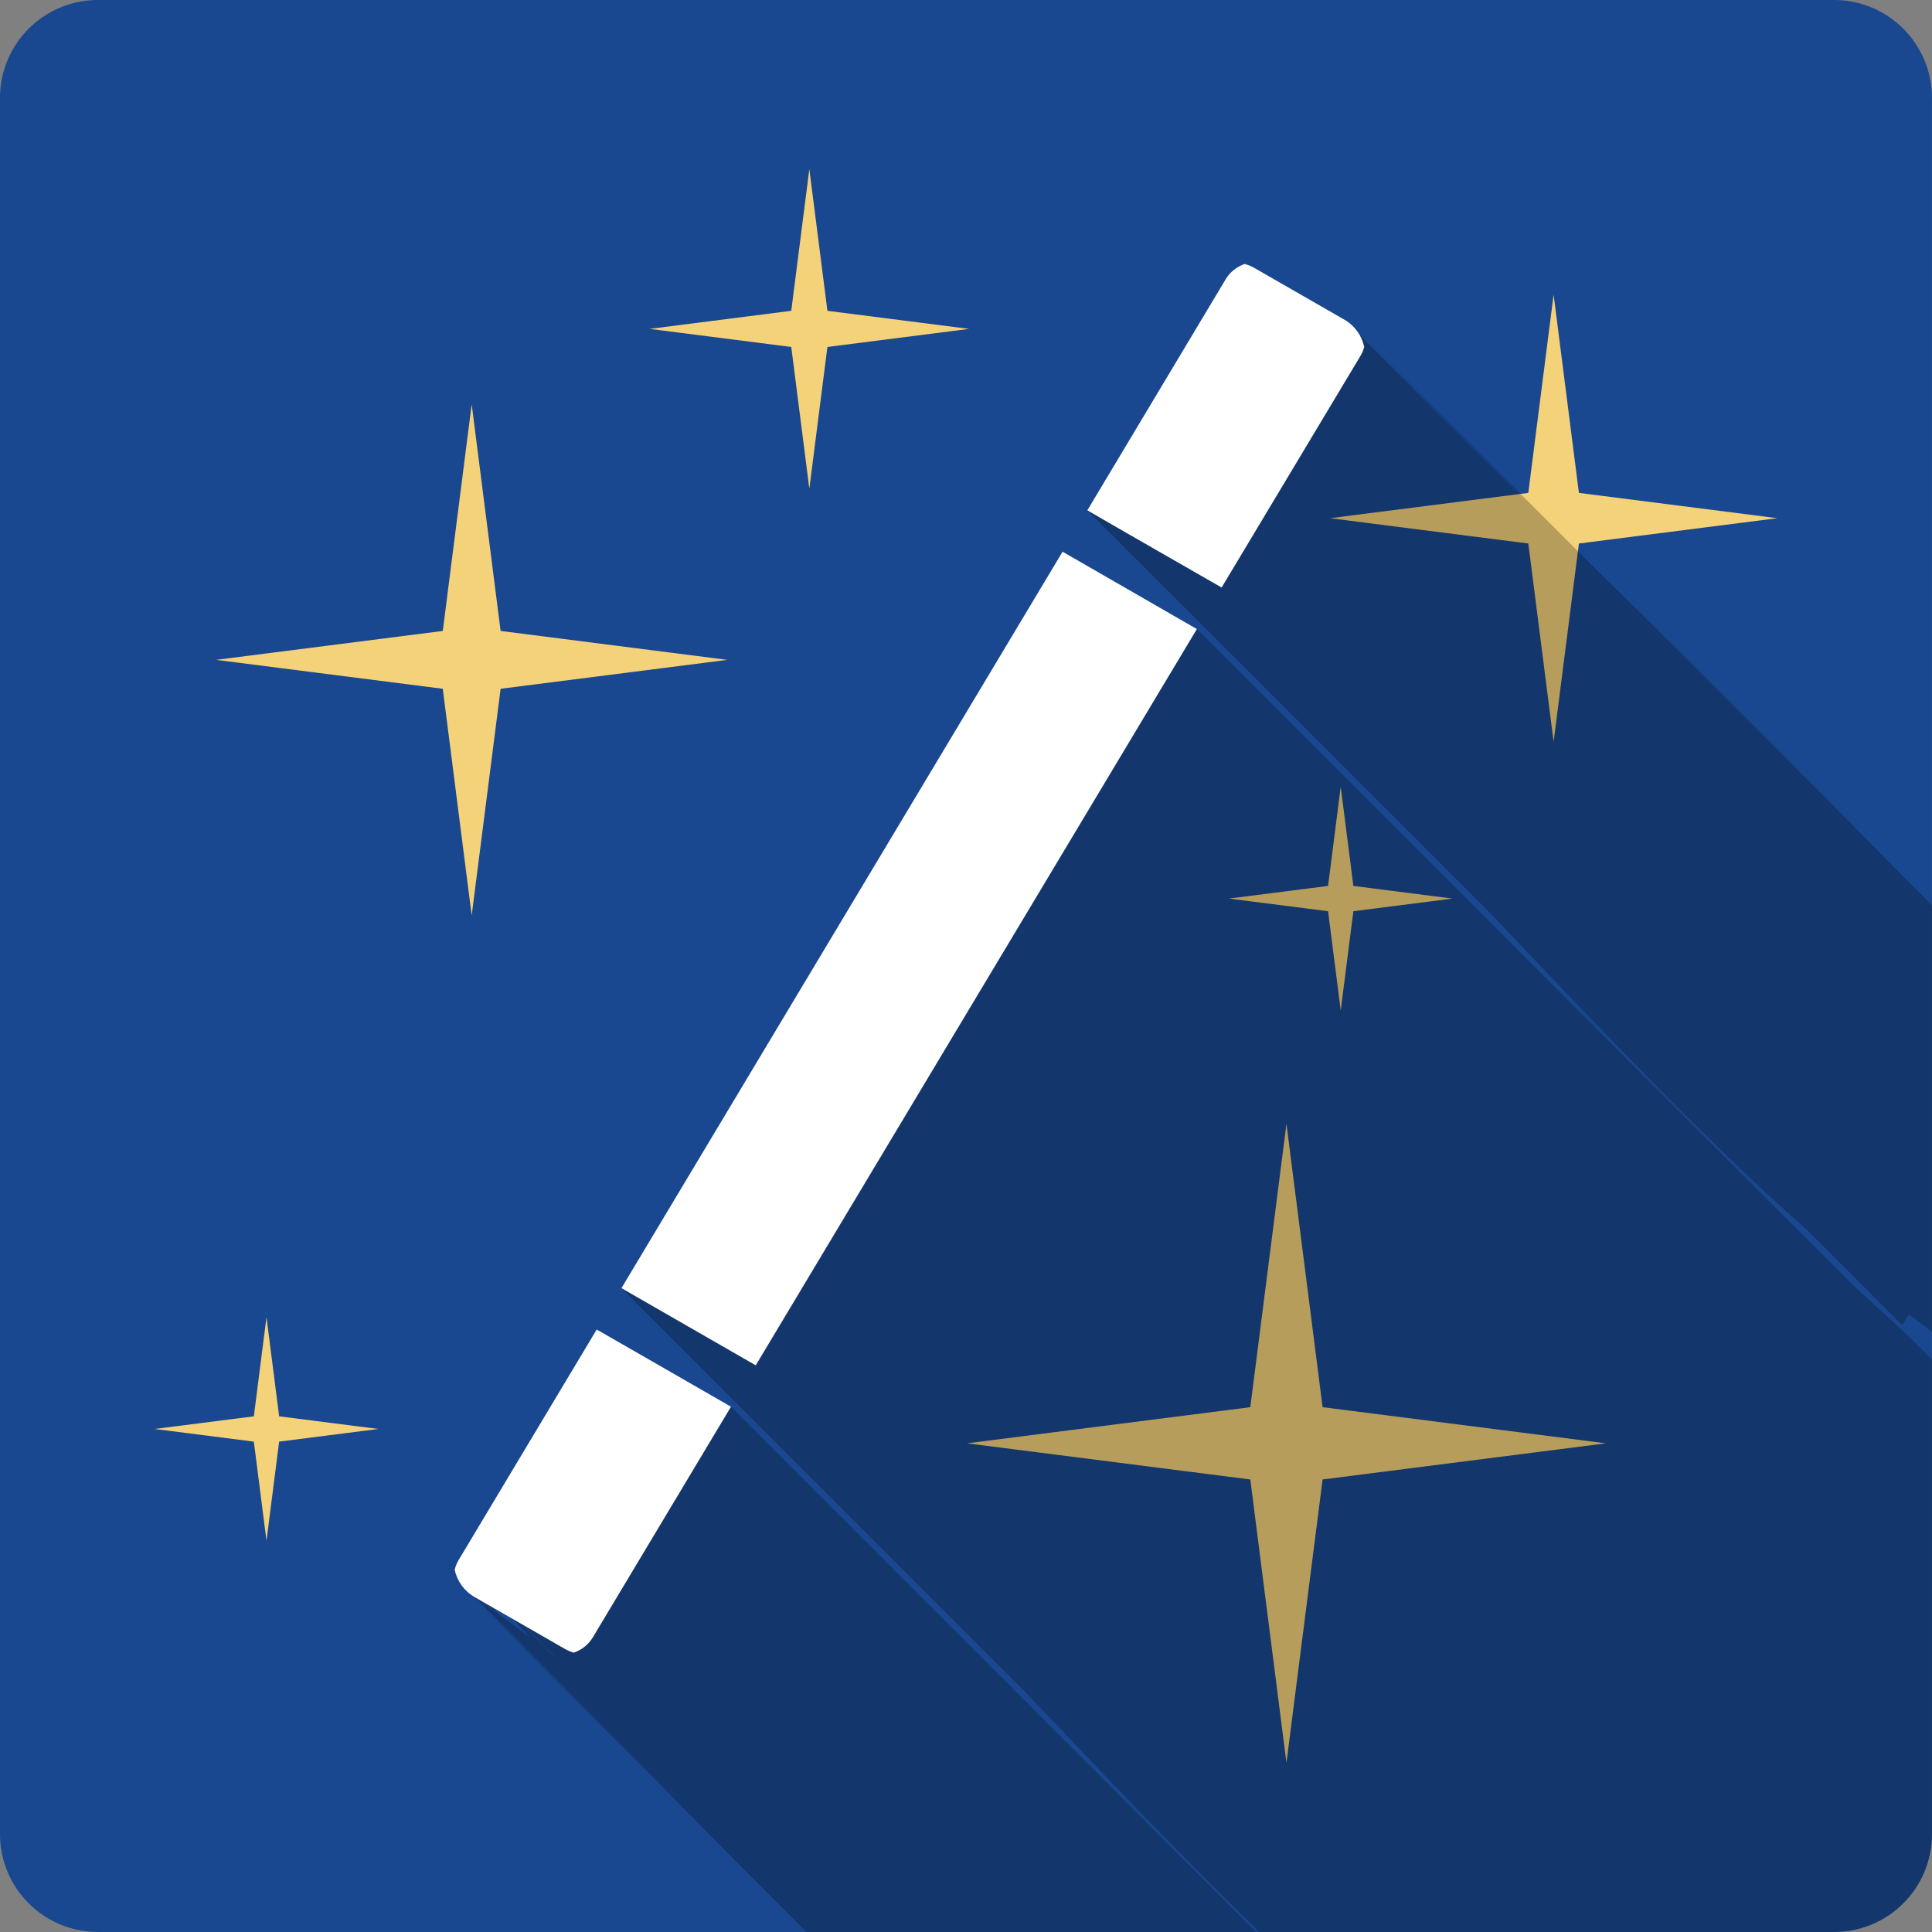 <?xml version="1.0" encoding="UTF-8" standalone="no"?>
<!-- Created with Inkscape (http://www.inkscape.org/) -->

<svg
   xmlns:dc="http://purl.org/dc/elements/1.1/"
   xmlns:cc="http://creativecommons.org/ns#"
   xmlns:rdf="http://www.w3.org/1999/02/22-rdf-syntax-ns#"
   xmlns:svg="http://www.w3.org/2000/svg"
   xmlns="http://www.w3.org/2000/svg"
   xmlns:sodipodi="http://sodipodi.sourceforge.net/DTD/sodipodi-0.dtd"
   xmlns:inkscape="http://www.inkscape.org/namespaces/inkscape"
   id="svg2"
   height="100%"
   width="100%"
   version="1.1"
   viewBox="0 0 512 512"
   inkscape:version="0.91 r13725"
   sodipodi:docname="desktop-effects.svg">
  <rect x="0" y="0" width="512" height="512" fill="#808080" stroke="none"/>
  <defs
     id="defs40" />
  <sodipodi:namedview
     pagecolor="#ffffff"
     bordercolor="#666666"
     borderopacity="1"
     objecttolerance="10"
     gridtolerance="10"
     guidetolerance="10"
     inkscape:pageopacity="0"
     inkscape:pageshadow="2"
     inkscape:window-width="640"
     inkscape:window-height="480"
     id="namedview38"
     showgrid="false"
     inkscape:zoom="0.5546875"
     inkscape:cx="36.056338"
     inkscape:cy="240.67606"
     inkscape:current-layer="svg2" />
  <path
     inkscape:connector-curvature="0"
     style="fill:#194890"
     id="path10"
     d="m 25.994,-0.005 c -14.397,0 -26,11.603 -26,26 l 0,460 c 0,14.397 11.603,26 26,26 l 460,0 c 14.397,0 26,-11.603 26,-26 l 0,-460 c 0,-14.397 -11.6,-26 -26,-26 l -460,0" />
  <g
     id="g58"
     style="color:#000000;fill:#f4d27a"
     transform="translate(-0.006,-0.005)">
    <path
       inkscape:connector-curvature="0"
       id="path60"
       d="m 70.63,408.33 -3.353,-26.28 -26.28,-3.353 26.28,-3.353 3.353,-26.28 3.353,26.28 26.28,3.353 -26.28,3.353 z" />
    <path
       inkscape:connector-curvature="0"
       id="path62"
       d="m 411.73,196.6 -6.706,-52.56 -52.56,-6.706 52.56,-6.706 6.706,-52.56 6.706,52.56 52.56,6.706 -52.56,6.706 z" />
    <path
       inkscape:connector-curvature="0"
       id="path64"
       d="m 340.93,467.17 -9.579,-75.09 -75.09,-9.579 75.09,-9.579 9.579,-75.09 9.579,75.09 75.09,9.579 -75.09,9.579 z" />
    <path
       inkscape:connector-curvature="0"
       id="path66"
       d="m 355.31,267.77 -3.353,-26.28 -26.28,-3.353 26.28,-3.353 3.353,-26.28 3.353,26.28 26.28,3.353 -26.28,3.353 z" />
    <path
       inkscape:connector-curvature="0"
       id="path68"
       d="m 214.49,129.5 -4.79,-37.546 -37.546,-4.79 37.546,-4.79 4.79,-37.546 4.79,37.546 37.546,4.79 -37.546,4.79 z" />
    <path
       inkscape:connector-curvature="0"
       id="path70"
       d="m 125.01,242.61 -7.663,-60.07 -60.07,-7.663 60.07,-7.663 7.664,-60.07 7.663,60.07 60.07,7.663 -60.07,7.663 z" />
  </g>
  <g
     style="fill-rule:evenodd"
     id="g72"
     transform="translate(-0.006,-0.005)">
    <path
       style="opacity:0.25"
       inkscape:connector-curvature="0"
       id="path74"
       d="m 329.88,69.969 c 4.555,9.249 10.204,17.678 16.563,25.625 L 324.853,74 l -36.688,61.25 55.5,55.5 51.781,51.781 c 27.21,28.504 54.06,57.43 83.38,83.38 l 25.281,25.281 1.75,-2.906 c 2.033,1.562 4.095,3.098 6.156,4.625 l 0,-113 -6.844,-6.844 c -27.638,-28.02 -55.39,-55.922 -83.5,-83.47 l -63.09,-63.09 c 15.276,15.467 30.591,30.885 45.906,46.31 -1.83,-1.773 -3.666,-3.544 -5.5,-5.313 -14.269,-14.256 -28.516,-28.528 -42.75,-42.813 -13.288,-7.411 -15.1,-6.21 -10.656,-0.438 -4.412,-4.432 -8.847,-8.84 -13.25,-13.281 5.378,5.614 10.78,11.196 16.188,16.781 2.44,2.731 5.636,5.987 9.313,9.594 0.2,0.206 0.393,0.419 0.594,0.625 l -0.219,0.313 -28.313,-28.313 m -48.28,76.25 -116.91,195.16 55.5,55.5 51.781,51.781 c 20.382,21.353 40.582,42.946 61.75,63.34 l 152.28,0 c 14.397,0 26,-11.603 26,-26 l 0,-125.66 c -5.137,-5.438 -12.834,-12.344 -20.25,-19.06 l -19.438,-19.438 -155.12,-155.12 c -24.12,-14.03 -23.723,-9.898 -15.06,0 l -20.531,-20.5 m -123.47,206.13 -36.594,61.09 26.22,26.22 c -0.388,-0.307 -0.767,-0.632 -1.156,-0.938 -8.377,-8.401 -16.755,-16.813 -25.06,-25.281 6.301,6.933 12.67,13.813 19.06,20.656 -2.813,-2.141 -5.635,-4.263 -8.5,-6.344 -3.869,-3.899 -7.737,-7.808 -11.594,-11.719 3.257,3.495 6.537,6.961 9.813,10.438 -1.504,-1.081 -3.01,-2.156 -4.531,-3.219 l 31.813,31.813 c 0.793,0.82 1.581,1.649 2.375,2.469 -12.143,-12.04 -24.301,-24.08 -36.5,-36.06 16.603,16.521 33.17,33.08 49.719,49.656 13.415,13.712 26.933,27.311 40.5,40.875 l 119.22,0 -139.19,-139.19 c -24.12,-14.01 -23.724,-9.839 -15.06,0.063 l -20.531,-20.531" />
    <path
       style="fill:#ffffff"
       inkscape:connector-curvature="0"
       id="path76"
       d="m 329.87,69.956 c -2.026,0.697 -3.862,2.07 -5.04,4.04 l -36.671,61.25 c 11.842,6.878 23.728,13.625 35.59,20.457 l 36.711,-61.25 c 0.487,-0.813 0.867,-1.654 1.081,-2.522 -0.632,-2.942 -2.473,-5.607 -5.324,-7.246 l -23.9,-13.731 c -0.785,-0.451 -1.612,-0.748 -2.442,-1 m -48.28,76.26 -116.9,195.16 c 11.865,6.816 23.726,13.639 35.59,20.457 l 116.9,-195.12 c -11.855,-6.848 -23.718,-13.678 -35.59,-20.497 m -123.46,206.13 -36.591,61.09 c -0.493,0.824 -0.826,1.682 -1.041,2.562 0.003,0.013 -0.003,0.028 0,0.04 0.644,2.917 2.452,5.578 5.284,7.206 l 23.9,13.731 c 0.764,0.439 1.551,0.753 2.362,1 2.053,-0.687 3.886,-2.083 5.084,-4.083 l 36.591,-61.09 c -11.832,-6.846 -23.729,-13.628 -35.59,-20.457" />
  </g>
</svg>
